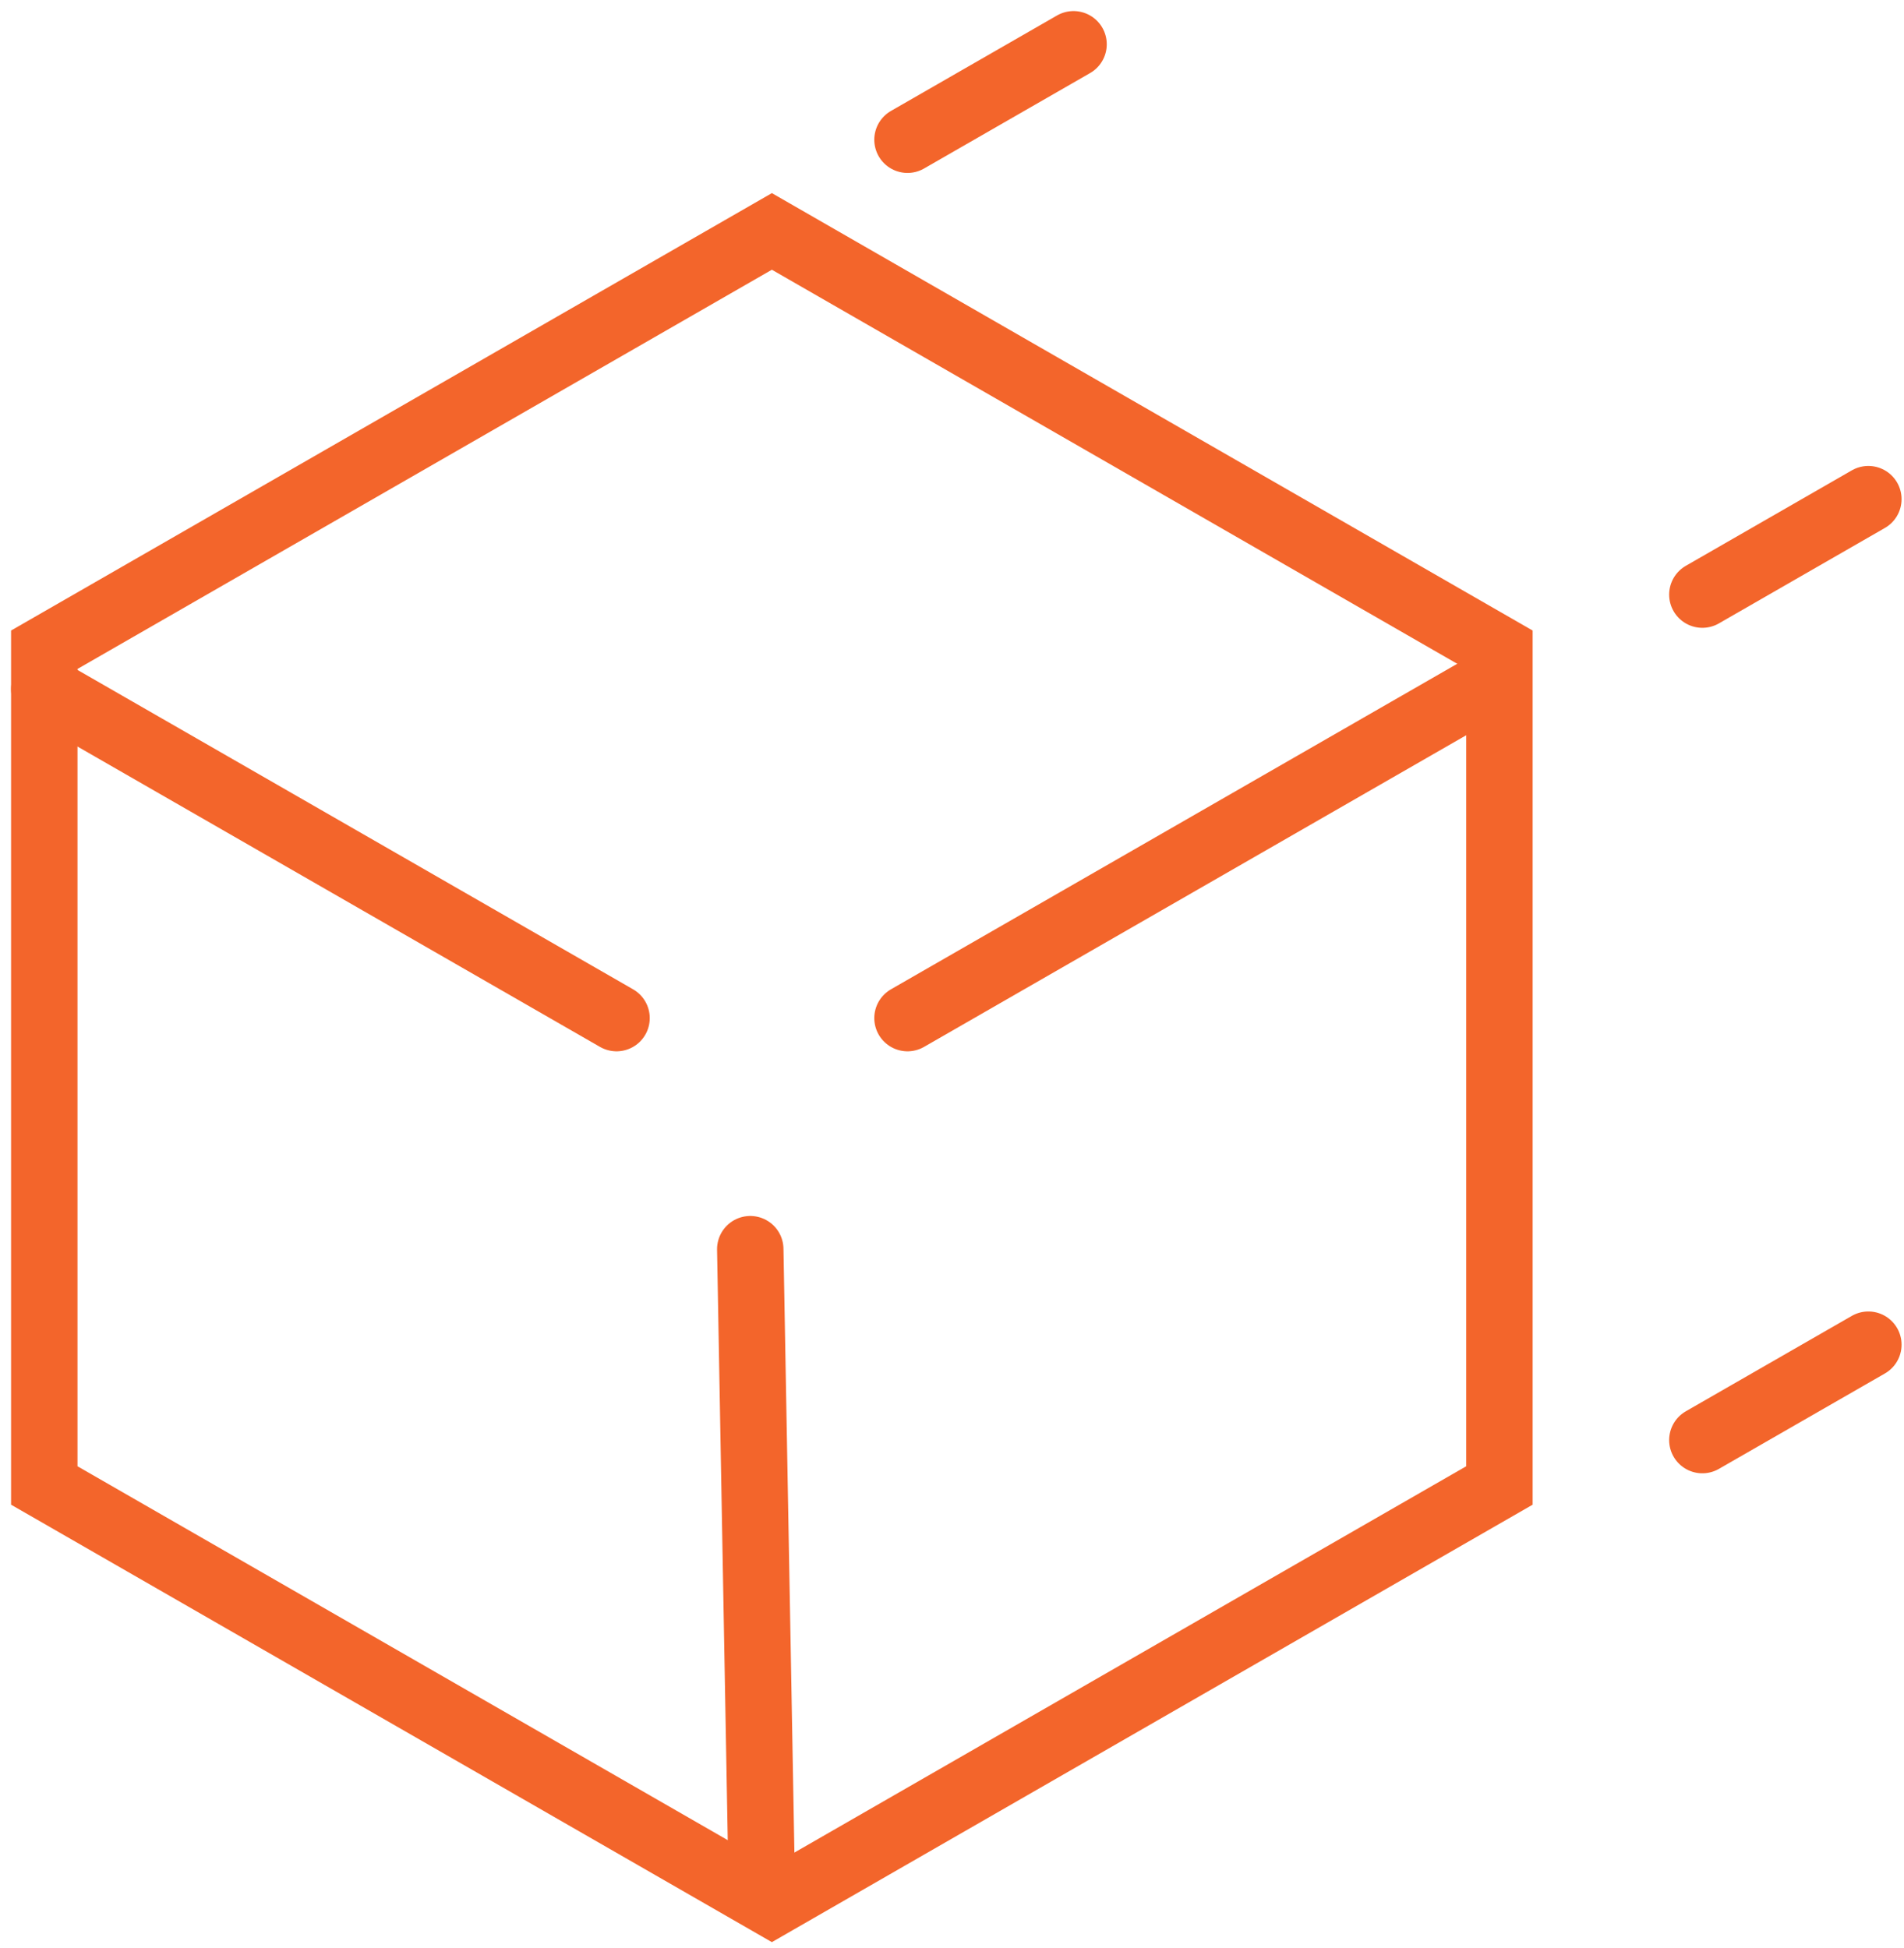 <svg width="43" height="44" viewBox="0 0 43 44" fill="none" xmlns="http://www.w3.org/2000/svg">
<path d="M33.419 15.565L26.957 19.28L20.495 22.995" stroke="#F3652B" stroke-width="1.5" stroke-miterlimit="10" stroke-linecap="round"/>
<path d="M1 15.565L7.462 19.28L13.924 22.995" stroke="#F3652B" stroke-width="1.5" stroke-miterlimit="10" stroke-linecap="round"/>
<path d="M16.944 28.214L17.07 35.176L17.196 42.137" stroke="#F3652B" stroke-width="1.5" stroke-miterlimit="10" stroke-linecap="round"/>
<path d="M1 33.551V14.675L17.432 5.227L33.863 14.675V33.551L17.432 43L1 33.551Z" stroke="#F3652B" stroke-width="1.5" stroke-miterlimit="10" stroke-linecap="round"/>
<path d="M20.495 3.156L24.245 1" stroke="#F3652B" stroke-width="1.5" stroke-miterlimit="10" stroke-linecap="round"/>
<path d="M38.446 13.43L42.195 11.274" stroke="#F3652B" stroke-width="1.5" stroke-miterlimit="10" stroke-linecap="round"/>
<path d="M38.446 32.526L42.195 30.371" stroke="#F3652B" stroke-width="1.5" stroke-miterlimit="10" stroke-linecap="round"/>
</svg>
